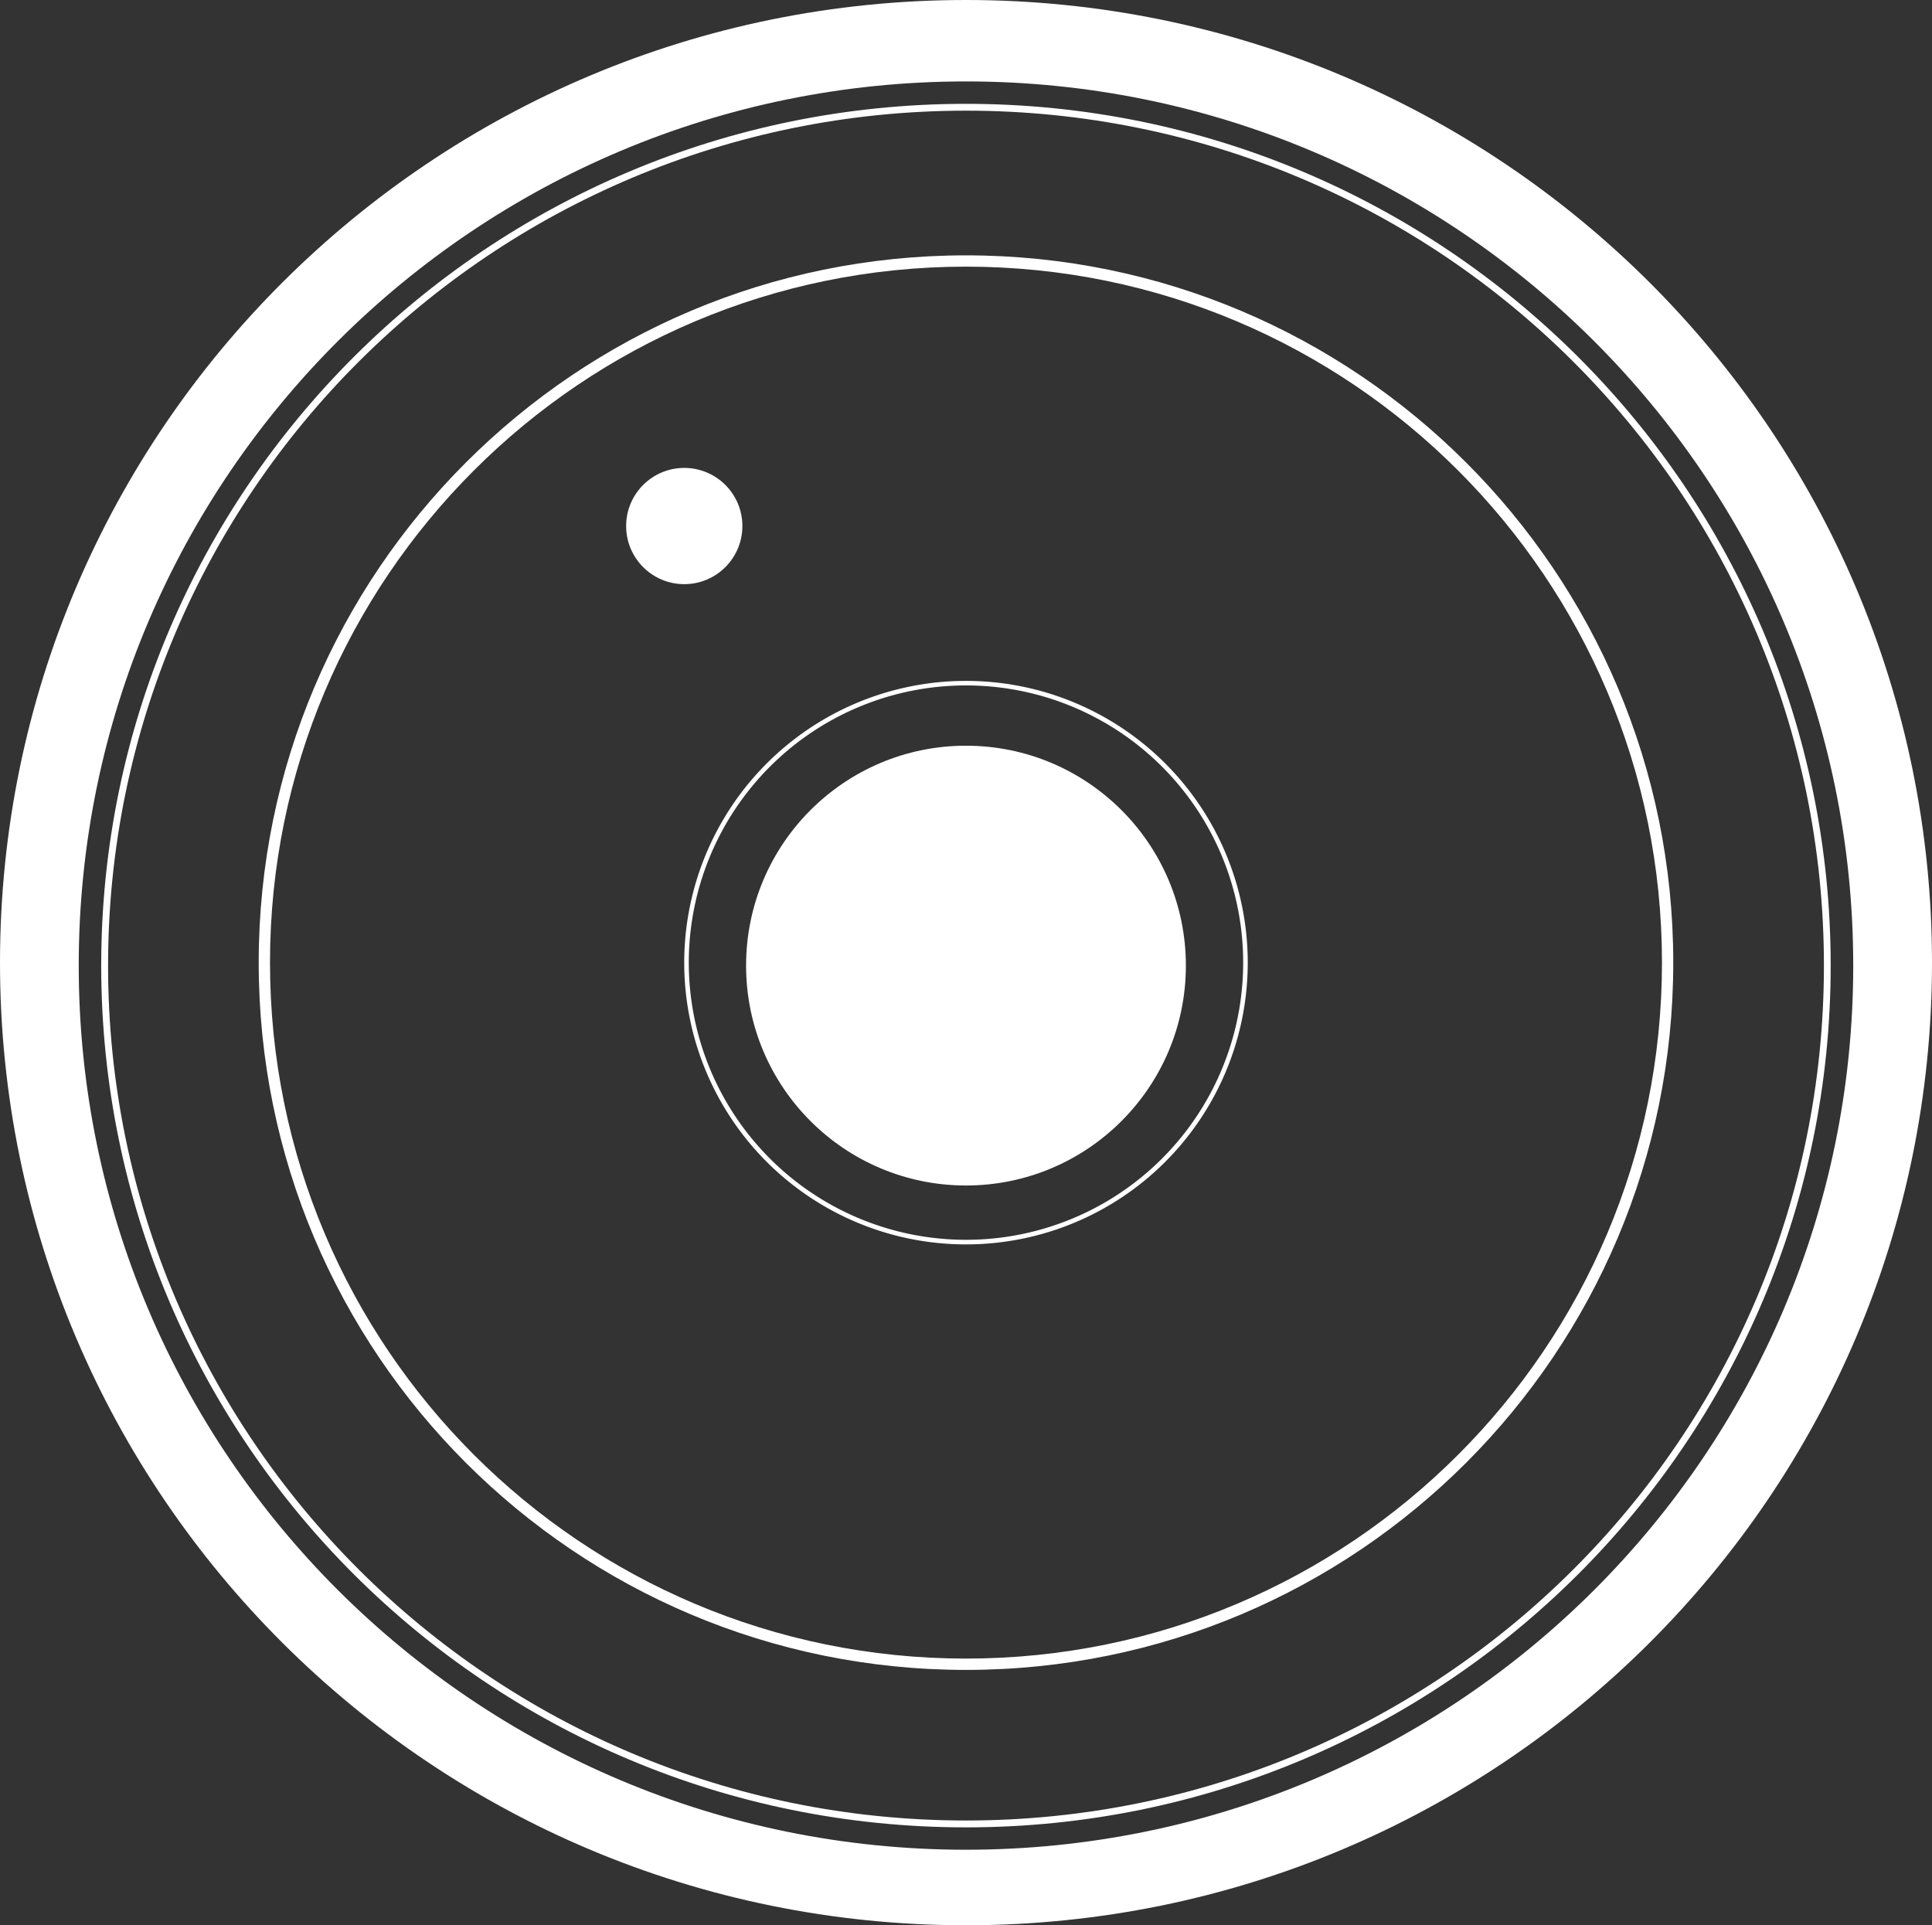 <svg xmlns="http://www.w3.org/2000/svg" viewBox="0 0 537.17 535.31">
    <rect x="0" y="0" width="537.17" height="535.31" fill="#333333" stroke="none"/>
    <defs>
        <style>
            .cls-1 {
                fill: #fff;
            }
        </style>
    </defs>
    <g id="Layer_2" data-name="Layer 2">
        <g id="Layer_1-2" data-name="Layer 1">
            <path class="cls-1"
                d="M268.58,0C120.25,0,0,119.83,0,267.65S120.25,535.31,268.58,535.31,537.17,415.47,537.17,267.65,416.92,0,268.58,0Zm0,514.31c-136.24,0-246.69-110.06-246.69-245.83S132.34,22.64,268.58,22.64,515.27,132.7,515.27,268.48,404.83,514.31,268.58,514.31Z" />
            <path class="cls-1"
                d="M268.58,28.87c-132.79,0-240.44,107.27-240.44,239.61S135.79,508.09,268.58,508.09,509,400.81,509,268.48,401.38,28.87,268.58,28.87Zm0,477.31c-131.74,0-238.53-106.42-238.53-237.7S136.84,30.77,268.58,30.77,507.12,137.19,507.12,268.48,400.32,506.18,268.58,506.18Z" />
            <path class="cls-1"
                d="M268.58,71C160,71,71.93,159.05,71.93,267.65s88,196.66,196.65,196.66,196.65-88.05,196.65-196.66S377.19,71,268.58,71Zm0,390.16c-106.87,0-193.51-86.63-193.51-193.51S161.71,74.14,268.58,74.14s193.51,86.64,193.51,193.51S375.46,461.16,268.58,461.16Z" />
            <circle class="cls-1" cx="190.25" cy="146.26" r="16.16" />
            <path class="cls-1"
                d="M268.58,189.32a78.34,78.34,0,1,0,78.34,78.33A78.33,78.33,0,0,0,268.58,189.32Zm0,155.4a77.07,77.07,0,1,1,77.07-77.07A77.07,77.07,0,0,1,268.58,344.72Z" />
            <circle class="cls-1" cx="268.58" cy="268.48" r="61.14" />
        </g>
    </g>
</svg>